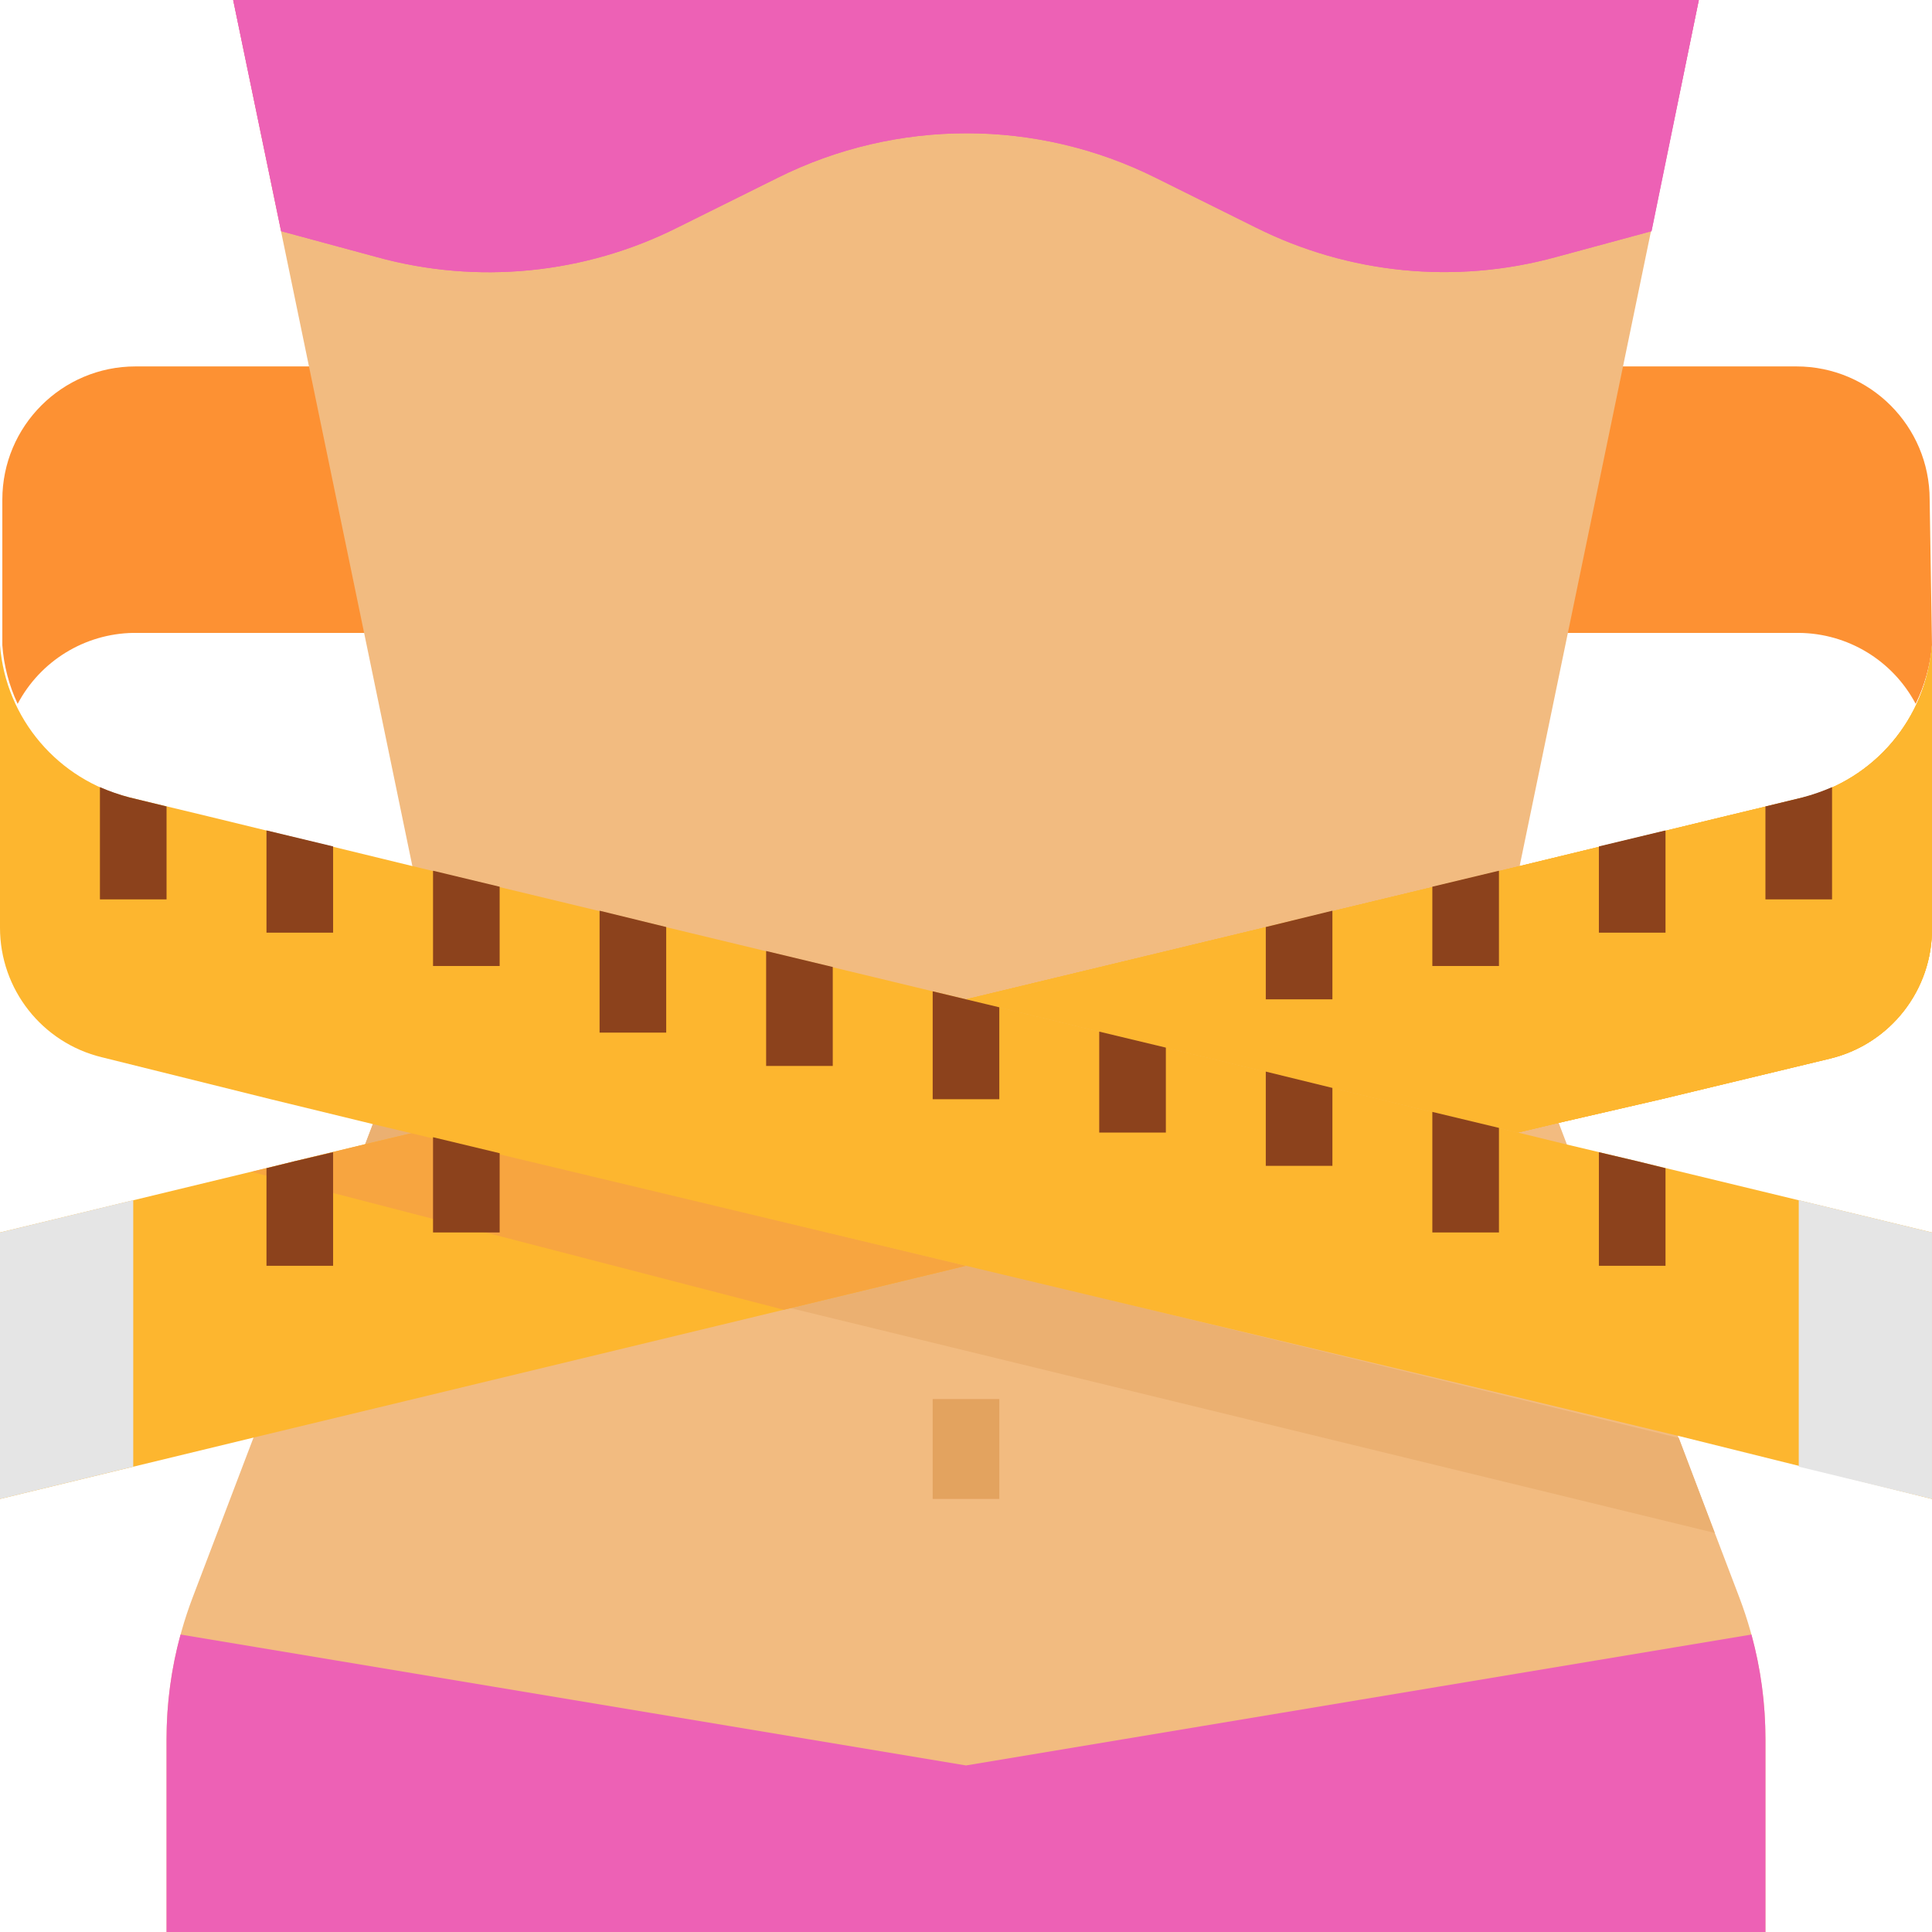 <?xml version="1.0" encoding="iso-8859-1"?>
<!-- Generator: Adobe Illustrator 19.0.0, SVG Export Plug-In . SVG Version: 6.00 Build 0)  -->
<svg version="1.1" id="Capa_1" xmlns="http://www.w3.org/2000/svg" xmlns:xlink="http://www.w3.org/1999/xlink" x="0px" y="0px"
	 viewBox="0 0 512.002 512.002" style="enable-background:new 0 0 512.002 512.002;" xml:space="preserve">
<path style="fill:#FD9133;" d="M511.382,132.415c0-19.5-15.81-35.31-35.31-35.31H35.928c-19.5,0-35.31,15.81-35.31,35.31v38.577
	c0.388,5.385,1.766,10.646,4.061,15.537c6.02-11.379,17.752-18.591,30.632-18.803H476.69c13.003,0.088,24.903,7.309,30.985,18.803
	c2.383-4.873,3.849-10.134,4.326-15.537L511.382,132.415z"/>
<path style="fill:#F2BB80;" d="M467.862,512.001v-51.112c-0.009-12.888-2.375-25.662-6.974-37.694l-63.647-167.194l52.966-256
	H61.793l52.966,256L51.112,423.195c-4.599,12.032-6.965,24.806-6.974,37.694v51.112H467.862z"/>
<rect x="247.172" y="370.76" style="fill:#E3A35F;" width="17.655" height="26.483"/>
<path id="SVGCleanerId_0" style="fill:#ED61B5;" d="M179.553,60.293l26.483-13.153c31.567-15.766,68.714-15.766,100.281,0
	L332.8,60.293c24.611,12.323,52.904,15.122,79.448,7.857l25.423-6.886l12.535-61.263H61.793l12.712,61.263l25.423,6.886
	C126.526,75.468,154.898,72.67,179.553,60.293z"/>
<path style="fill:#ED61B5;" d="M256,467.863L47.846,433.171c-2.472,9.031-3.716,18.353-3.708,27.719v51.112h423.724v-51.112
	c0.009-9.366-1.236-18.688-3.708-27.719L256,467.863z"/>
<polygon style="fill:#EBB071;" points="99.134,297.049 91.189,317.882 454.444,406.247 444.91,381.088 "/>
<g>
	<path id="SVGCleanerId_0_1_" style="fill:#ED61B5;" d="M179.553,60.293l26.483-13.153c31.567-15.766,68.714-15.766,100.281,0
		L332.8,60.293c24.611,12.323,52.904,15.122,79.448,7.857l25.423-6.886l12.535-61.263H61.793l12.712,61.263l25.423,6.886
		C126.526,75.468,154.898,72.67,179.553,60.293z"/>
</g>
<polygon style="fill:#FDB62F;" points="109.727,300.139 96.75,303.229 78.124,307.731 0,326.622 0,397.242 67.09,381 
	107.785,371.201 256,335.449 "/>
<polygon style="fill:#F7A540;" points="256,335.449 109.727,300.139 96.75,303.229 78.124,307.731 66.648,310.556 207.713,347.102 
	"/>
<path style="fill:#FDB62F;" d="M433.876,307.731l-18.979-4.502l-12.623-3.09L256,264.829l-146.714-35.31l-54.378-13.241
	l-20.568-4.943C15.386,206.708,1.536,190.439,0,170.991c0-1.148,0-2.207,0-3.266v78.124c-0.009,16.313,11.158,30.508,27.012,34.339
	l44.756,11.123l27.189,6.621l10.77,2.56L256,335.449l148.127,35.31l40.783,9.799L512,397.242v-70.621L433.876,307.731z"/>
<g>
	<path id="SVGCleanerId_1" style="fill:#FDB62F;" d="M512,170.991c-1.501,19.377-15.228,35.619-34.074,40.342l-20.568,4.943
		l-54.643,13.241L256,264.829l146.273,35.31l10.77-2.56l27.189-6.268l44.756-10.77c15.987-3.866,27.189-18.247,27.012-34.692
		v-78.124C512,168.784,512,169.844,512,170.991z"/>
</g>
<g>
	<path id="SVGCleanerId_1_1_" style="fill:#FDB62F;" d="M512,170.991c-1.501,19.377-15.228,35.619-34.074,40.342l-20.568,4.943
		l-54.643,13.241L256,264.829l146.273,35.31l10.77-2.56l27.189-6.268l44.756-10.77c15.987-3.866,27.189-18.247,27.012-34.692
		v-78.124C512,168.784,512,169.844,512,170.991z"/>
</g>
<g>
	<path id="SVGCleanerId_1_2_" style="fill:#FDB62F;" d="M512,170.991c-1.501,19.377-15.228,35.619-34.074,40.342l-20.568,4.943
		l-54.643,13.241L256,264.829l146.273,35.31l10.77-2.56l27.189-6.268l44.756-10.77c15.987-3.866,27.189-18.247,27.012-34.692
		v-78.124C512,168.784,512,169.844,512,170.991z"/>
</g>
<g>
	<polygon style="fill:#E5E5E5;" points="0,326.622 0,397.242 35.31,388.68 35.31,318.059 	"/>
	<polygon style="fill:#E5E5E5;" points="512,326.622 476.69,318.059 476.69,388.68 512,397.242 	"/>
</g>
<g>
	<polygon style="fill:#8C421C;" points="423.724,305.347 423.724,335.449 441.379,335.449 441.379,309.584 433.876,307.731 	"/>
	<polygon style="fill:#8C421C;" points="397.241,326.622 397.241,298.903 379.586,294.666 379.586,326.622 	"/>
	<polygon style="fill:#8C421C;" points="335.448,308.967 353.103,308.967 353.103,288.31 335.448,283.984 	"/>
	<polygon style="fill:#8C421C;" points="291.31,300.139 308.966,300.139 308.966,277.629 291.31,273.391 	"/>
	<polygon style="fill:#8C421C;" points="264.828,291.311 264.828,266.947 256,264.829 247.172,262.71 247.172,291.311 	"/>
	<polygon style="fill:#8C421C;" points="220.69,282.484 220.69,256.266 203.034,252.029 203.034,282.484 	"/>
	<polygon style="fill:#8C421C;" points="176.552,273.656 176.552,245.673 158.897,241.347 158.897,273.656 	"/>
	<polygon style="fill:#8C421C;" points="132.414,256.001 132.414,234.991 114.759,230.754 114.759,256.001 	"/>
	<polygon style="fill:#8C421C;" points="88.276,247.173 88.276,224.31 70.621,220.073 70.621,247.173 	"/>
	<path style="fill:#8C421C;" d="M44.138,238.346v-24.629l-9.799-2.383c-2.684-0.715-5.314-1.624-7.857-2.737v29.749H44.138z"/>
	<polygon style="fill:#8C421C;" points="88.276,335.449 88.276,305.347 78.124,307.731 70.621,309.584 70.621,335.449 	"/>
	<polygon style="fill:#8C421C;" points="132.414,326.622 132.414,305.612 114.759,301.375 114.759,326.622 	"/>
	<polygon style="fill:#8C421C;" points="353.103,264.829 353.103,241.347 335.448,245.673 335.448,264.829 	"/>
	<polygon style="fill:#8C421C;" points="397.241,256.001 397.241,230.754 379.586,234.991 379.586,256.001 	"/>
	<polygon style="fill:#8C421C;" points="441.379,247.173 441.379,220.073 423.724,224.31 423.724,247.173 	"/>
	<path style="fill:#8C421C;" d="M485.517,238.346v-29.749c-2.542,1.112-5.173,2.022-7.857,2.737l-9.799,2.383v24.629H485.517z"/>
</g>
<g>
</g>
<g>
</g>
<g>
</g>
<g>
</g>
<g>
</g>
<g>
</g>
<g>
</g>
<g>
</g>
<g>
</g>
<g>
</g>
<g>
</g>
<g>
</g>
<g>
</g>
<g>
</g>
<g>
</g>
</svg>
